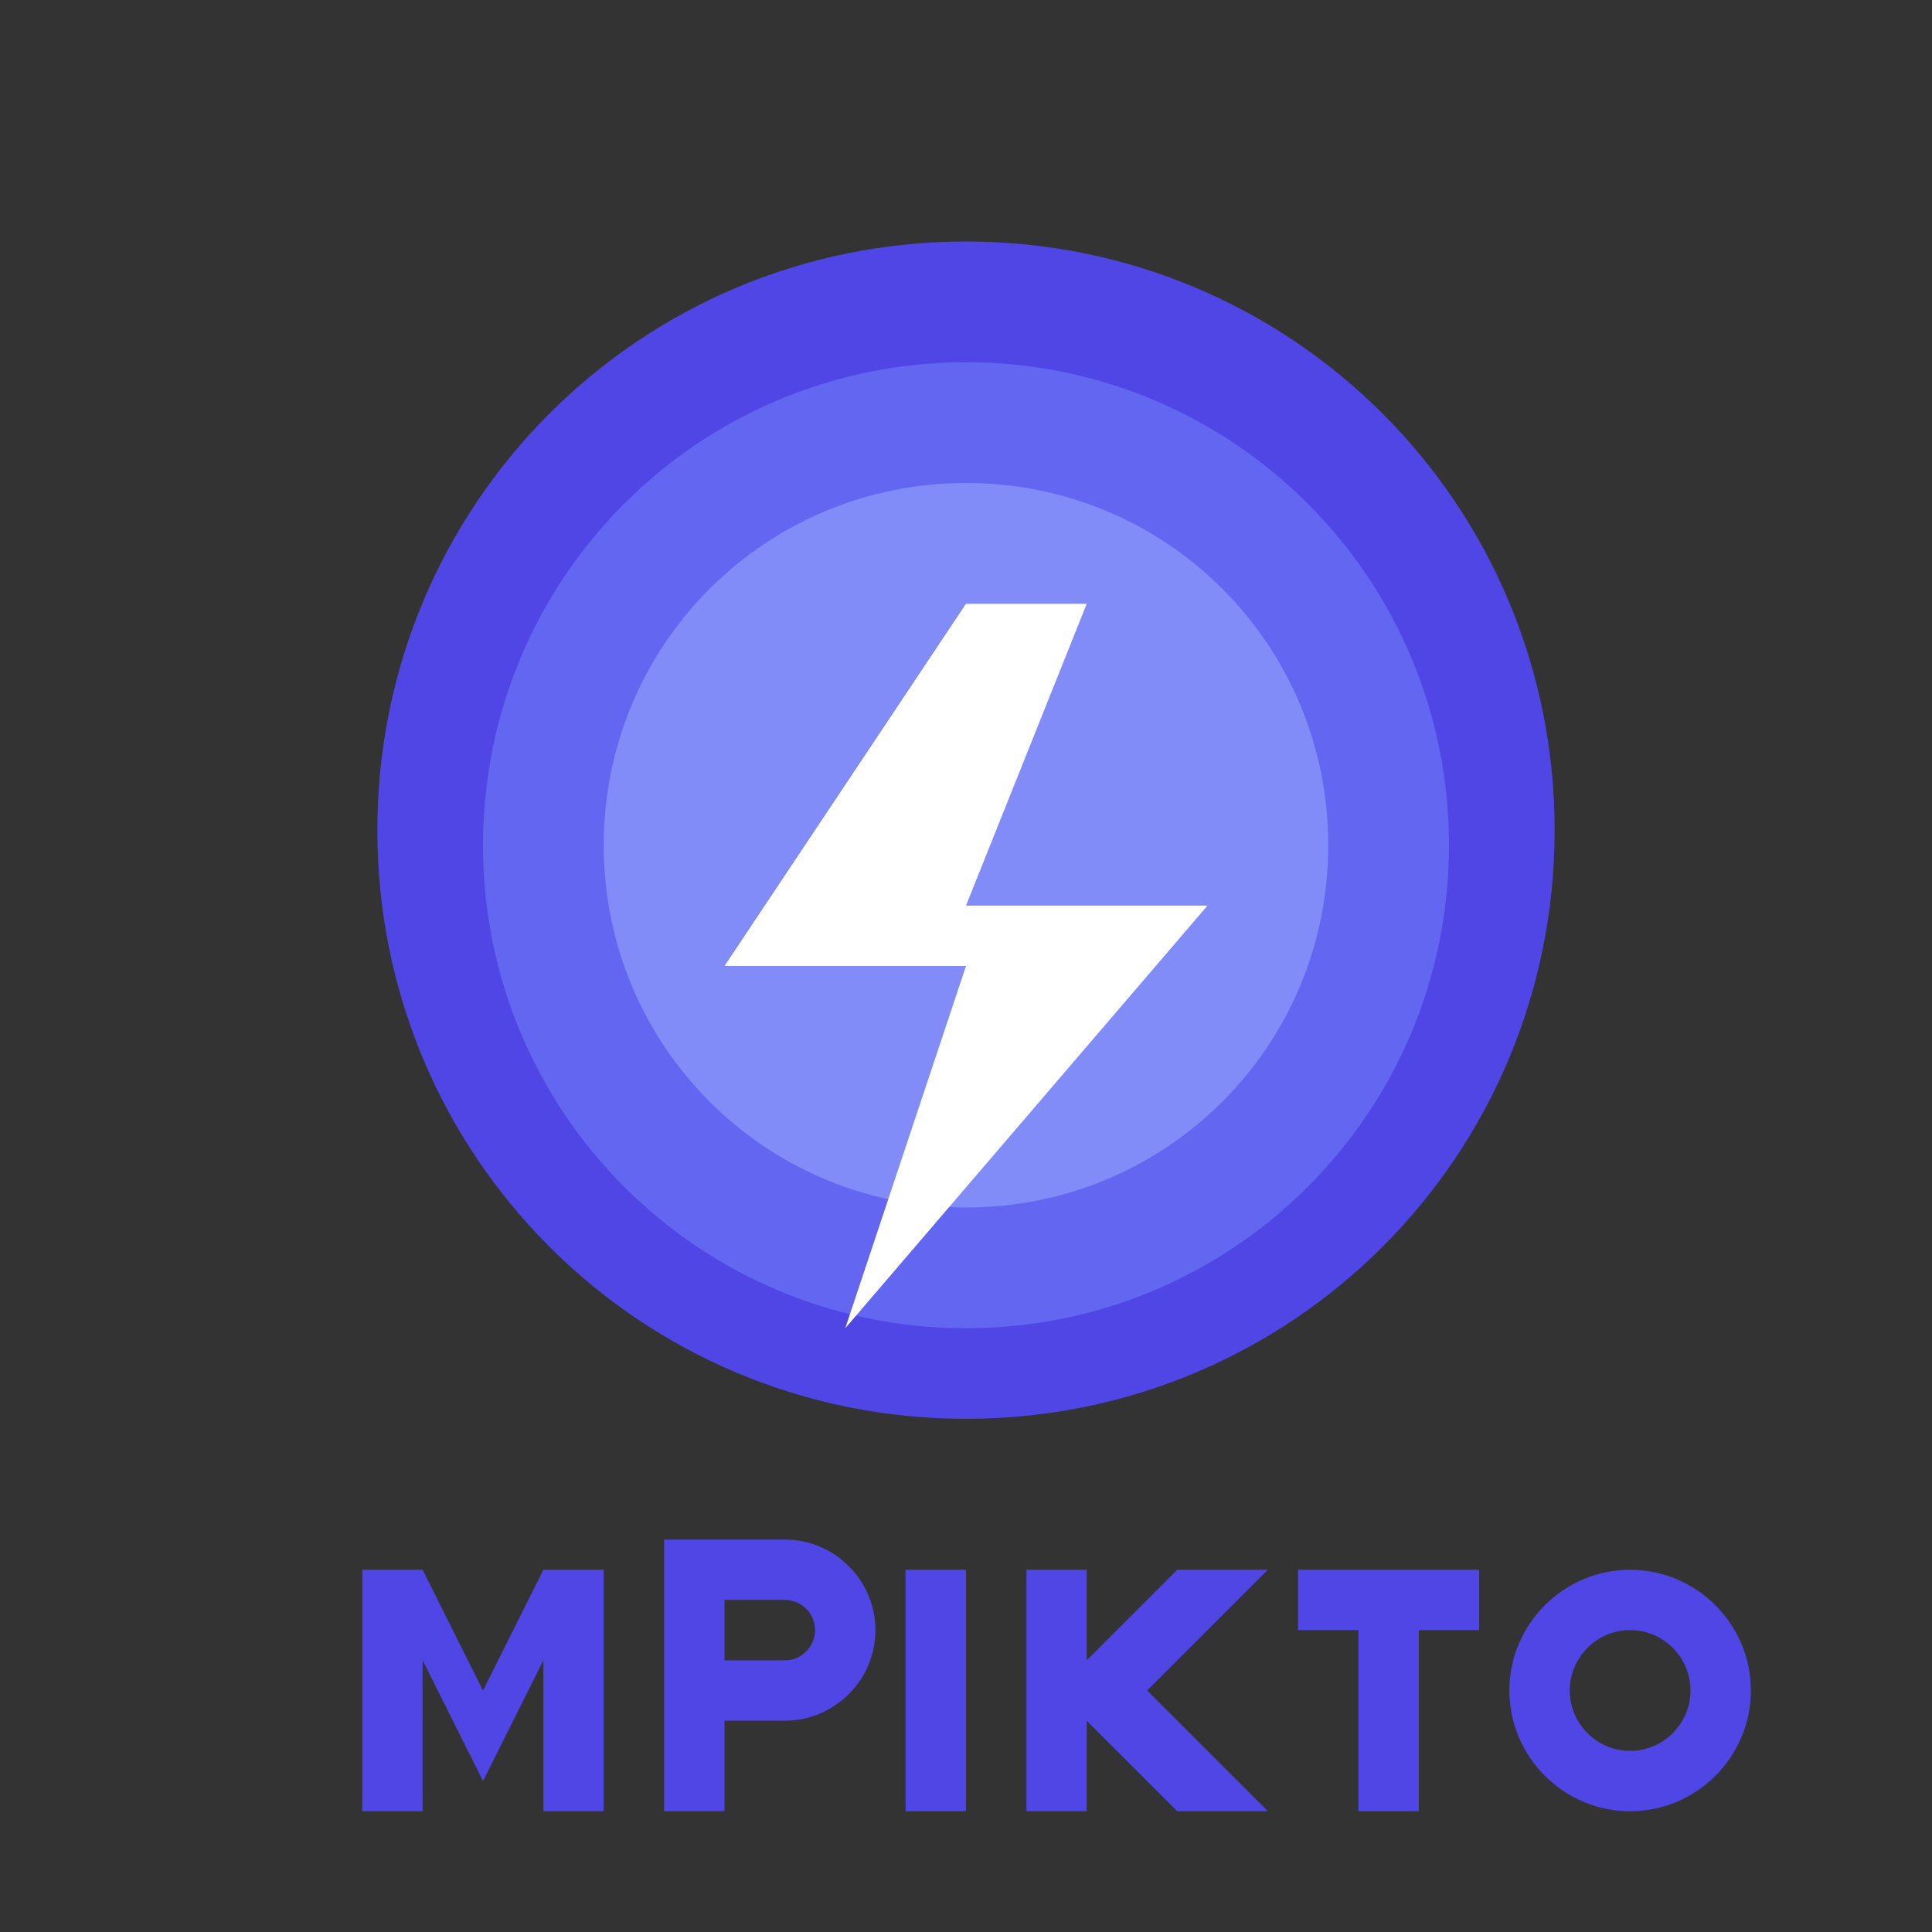 <svg width="128" height="128" viewBox="0 0 128 128" fill="none" xmlns="http://www.w3.org/2000/svg">
  <rect x="0" y="0" width="128" height="128" fill="#333333" stroke="none"/>
  <!-- Brain shape -->
  <path d="M64 16C42.4 16 25 33.4 25 55C25 76.6 42.4 94 64 94C85.6 94 103 76.6 103 55C103 33.4 85.6 16 64 16Z" fill="#4F46E5" />
  
  <!-- Brain details -->
  <path d="M64 24C46.3 24 32 38.3 32 56C32 73.7 46.3 88 64 88C81.7 88 96 73.7 96 56C96 38.3 81.7 24 64 24Z" fill="#6366F1" />
  <path d="M64 32C50.7 32 40 42.7 40 56C40 69.3 50.7 80 64 80C77.3 80 88 69.3 88 56C88 42.7 77.3 32 64 32Z" fill="#818CF8" />
  
  <!-- Lightning bolt -->
  <path d="M64 40L48 64H64L56 88L80 60H64L72 40H64Z" fill="#FFFFFF" />
  
  <!-- Text "MindSprint" -->
  <path d="M24 104H28L32 112L36 104H40V120H36V110L32 118L28 110V120H24V104Z" fill="#4F46E5" />
  <path d="M44 104V120H48V114H52C55.3 114 58 111.3 58 108C58 104.7 55.3 102 52 102H44V104ZM48 110V106H52C53.1 106 54 106.9 54 108C54 109.1 53.1 110 52 110H48Z" fill="#4F46E5" />
  <path d="M60 104V120H64V104H60Z" fill="#4F46E5" />
  <path d="M68 104V120H72V114L78 120H84L76 112L84 104H78L72 110V104H68Z" fill="#4F46E5" />
  <path d="M86 104V108H90V120H94V108H98V104H86Z" fill="#4F46E5" />
  <path d="M100 112C100 116.4 103.6 120 108 120C112.4 120 116 116.4 116 112C116 107.6 112.4 104 108 104C103.6 104 100 107.6 100 112ZM104 112C104 109.8 105.8 108 108 108C110.2 108 112 109.8 112 112C112 114.2 110.2 116 108 116C105.8 116 104 114.2 104 112Z" fill="#4F46E5" />
</svg> 